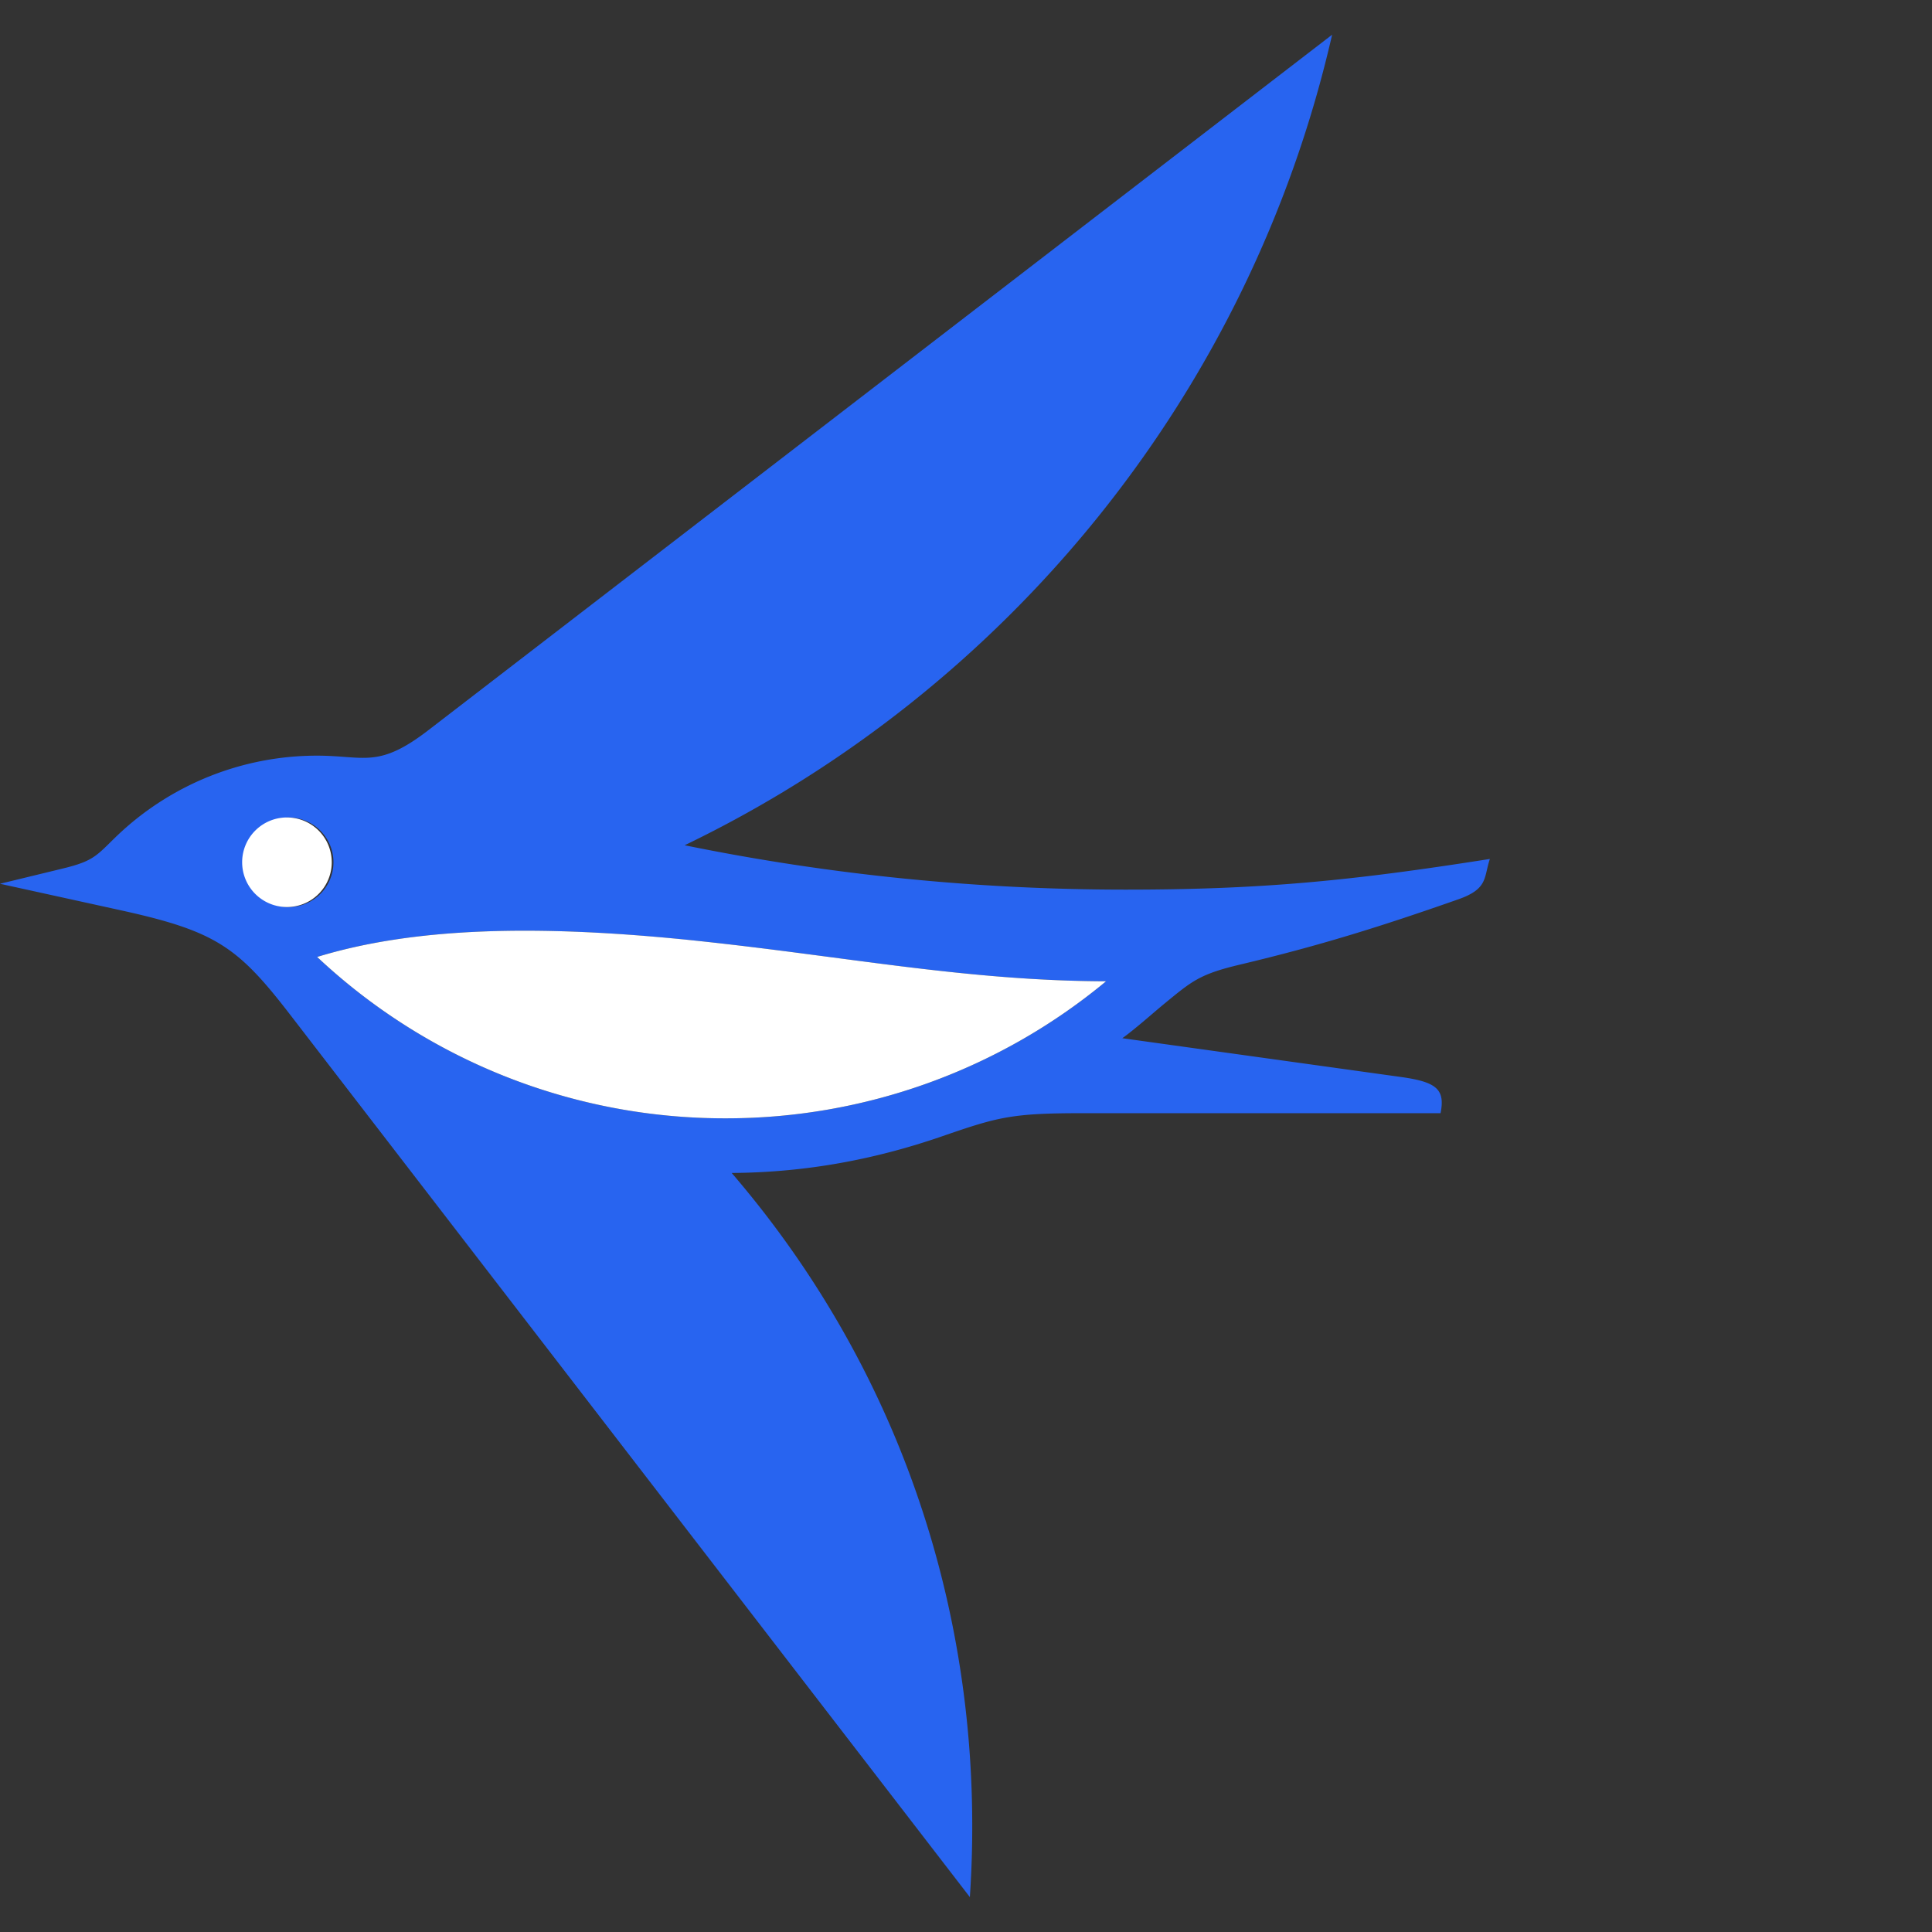 <svg viewBox="0 0 32 32"  display="block"><rect x="0" y="0" width="32" height="32" fill="#333333" stroke="none"/><path d="M22.064.575C20.708 6.505 16.694 11.42 11.34 14c2.36.482 4.804.735 7.307.735 2.254 0 3.74-.147 6.03-.508-.104.31-.025.495-.527.67-1.298.456-2.31.77-3.6 1.077-.68.16-.807.275-1.264.65-.212.175-.493.427-.697.572l4.613.642c.588.082.738.201.658.6h-5.963c-1.154 0-1.383.069-2.297.384-1.102.38-2.244.598-3.481.606 2.939 3.42 4.234 7.695 3.945 11.994L4.814 16.817c-.874-1.135-1.236-1.394-2.823-1.742L0 14.638l1.046-.254c.51-.124.553-.213.884-.533a4.794 4.794 0 013.317-1.335c.795 0 1.015.22 1.851-.424zm-10.506 15.01c-2.677-.284-4.717-.221-6.305.265a9.856 9.856 0 006.762 2.673 9.85 9.85 0 006.305-2.27c-2.3-.006-4.301-.408-6.762-.669zM4.781 13.54a.742.742 0 100 1.484.742.742 0 000-1.484z" fill="#2864F0"/><path d="M4.78 15.023a.742.742 0 110-1.483.742.742 0 010 1.483m7.235 3.5a9.856 9.856 0 01-6.762-2.673c1.588-.486 3.628-.549 6.305-.266 2.46.26 4.462.663 6.762.669a9.85 9.85 0 01-6.305 2.27" fill="#FFF"/></svg>